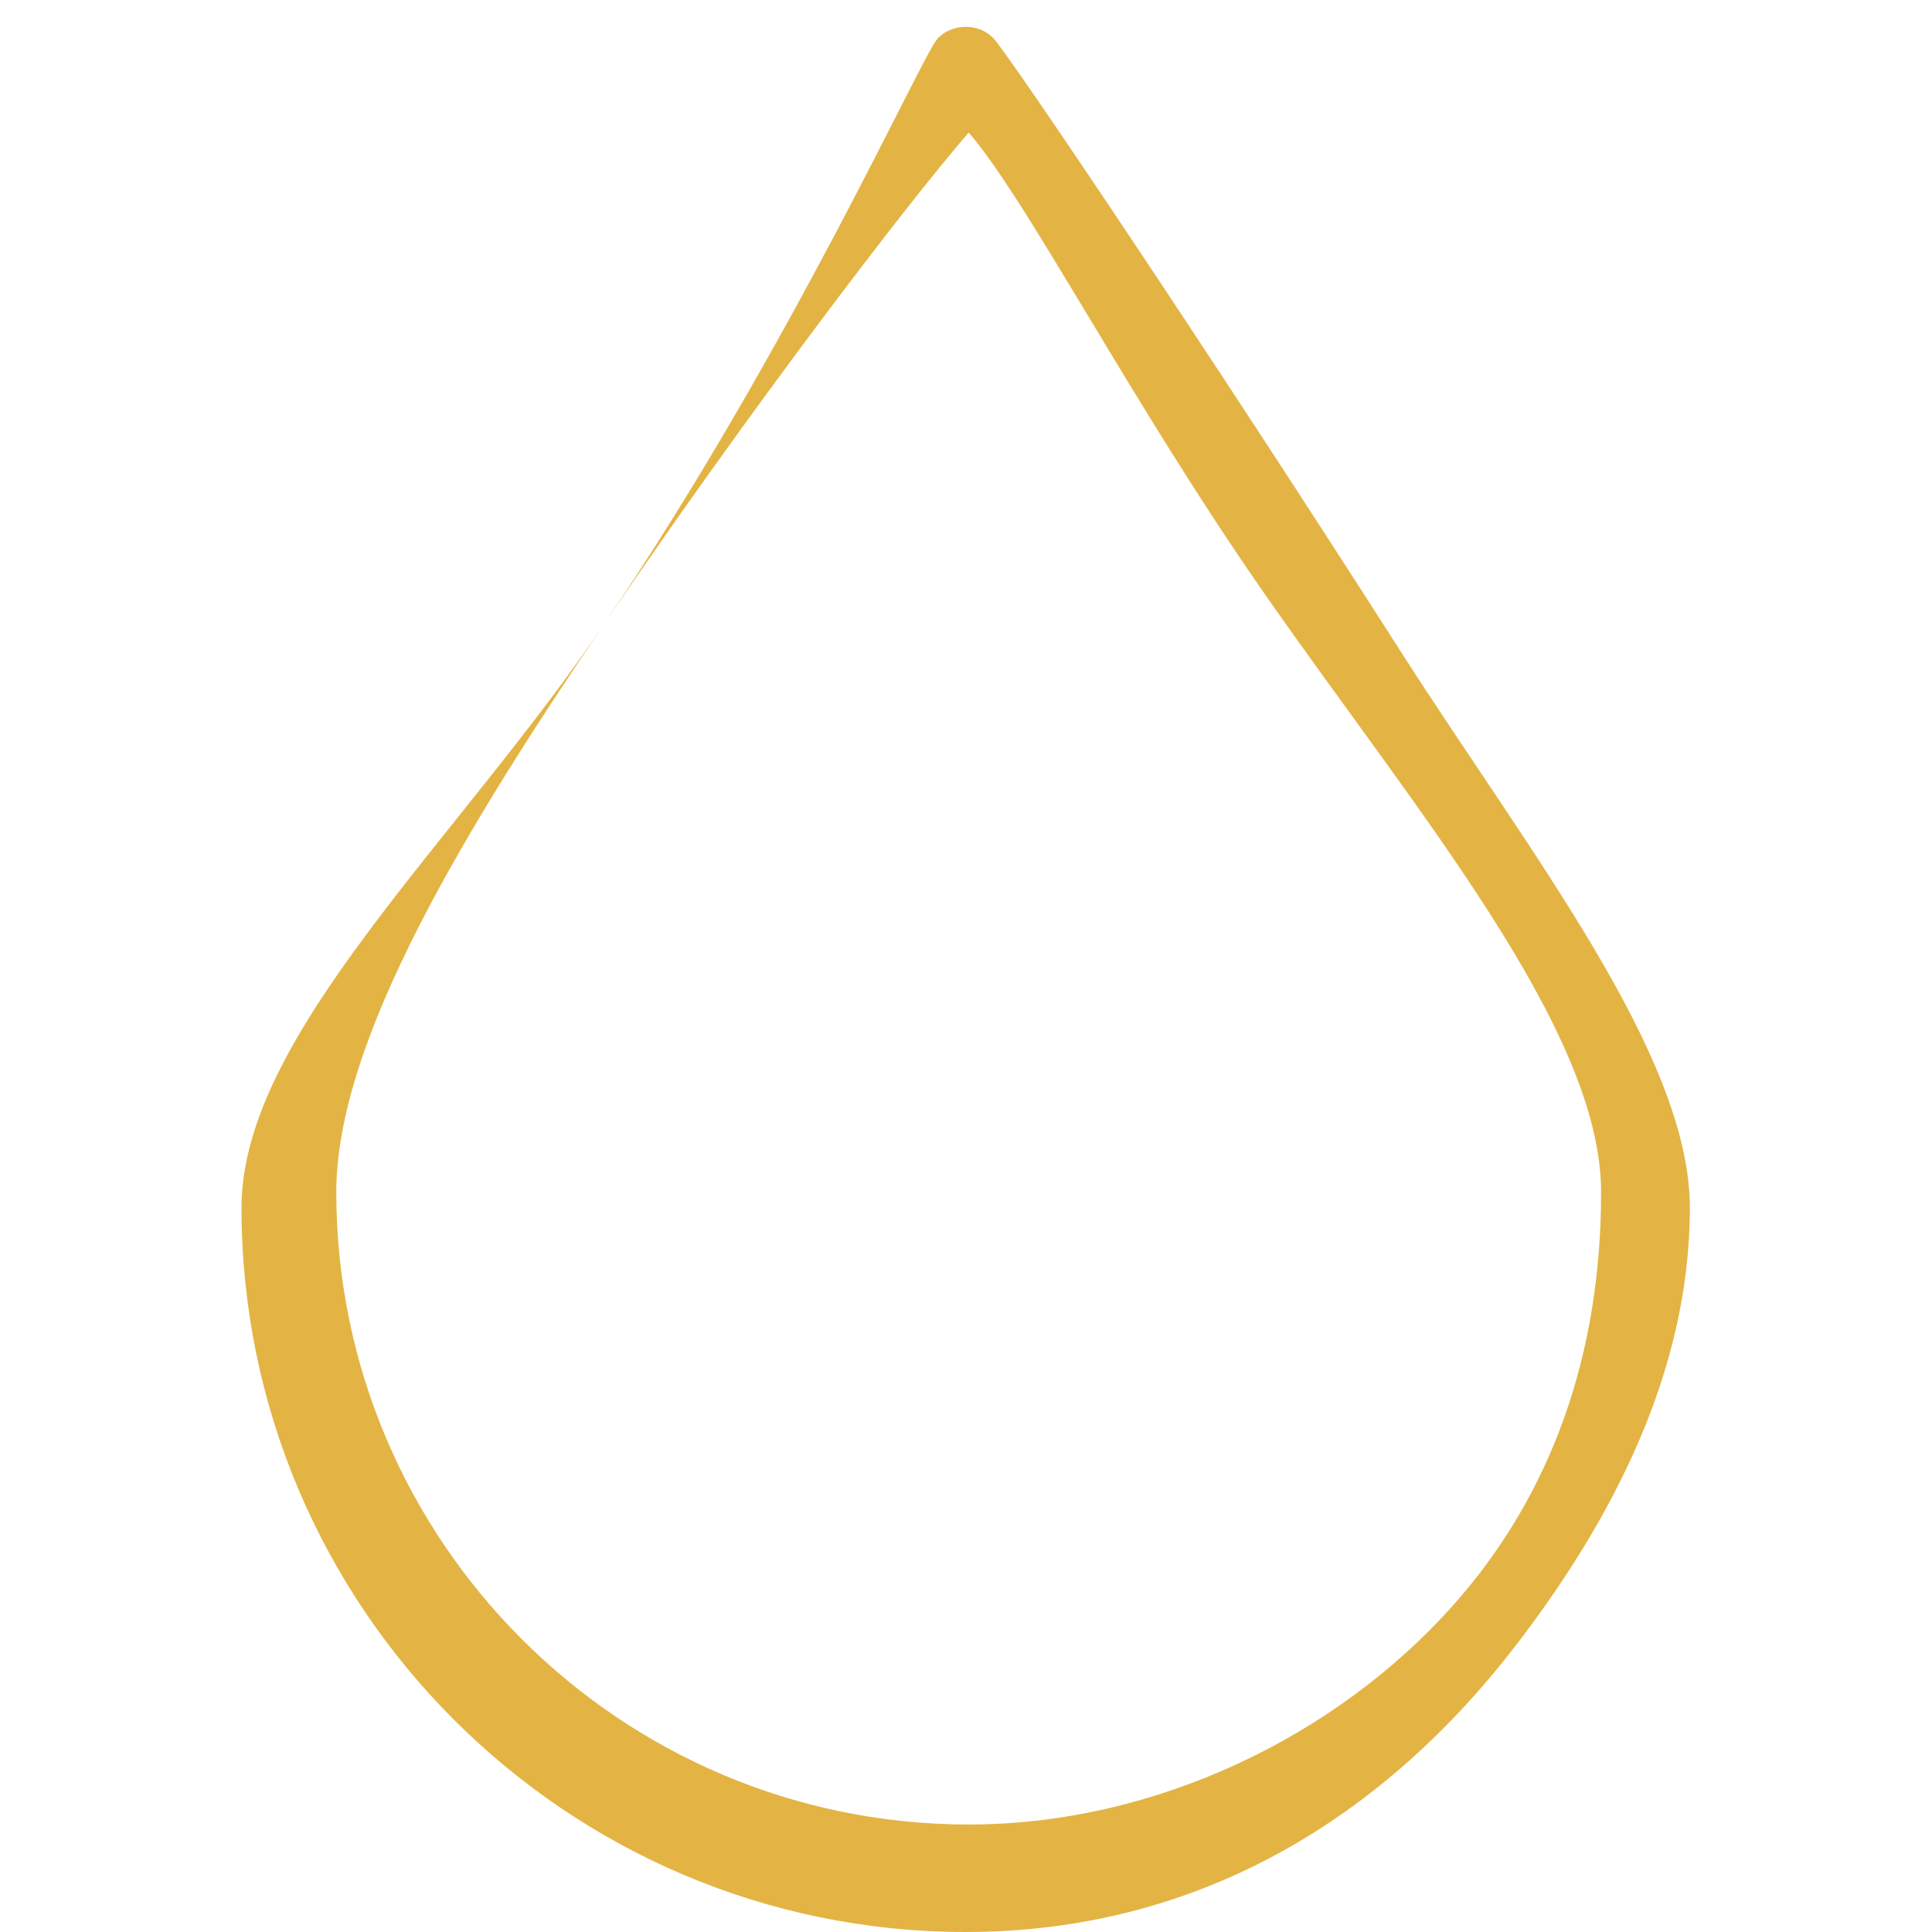 <svg width="72" height="72" viewBox="0 0 72 72" fill="none" xmlns="http://www.w3.org/2000/svg">
<g clip-path="url(#clip0_30_137)">
<path d="M37.045 1.45C36.506 0.85 35.47 0.85 34.931 1.45C34.343 2.106 29.493 12.935 22.554 23.2C17 31.411 9 38.567 9 45.011C9 59.894 21.106 72 35.988 72C44.716 72 51.602 67.705 56.538 61.258C60.018 56.714 62.976 51.165 62.976 45.012C62.976 39.307 56.98 31.752 52.244 24.345C44.944 12.928 37.687 2.167 37.044 1.451L37.045 1.45ZM36.1 67.994C23.105 67.994 12.533 57.422 12.533 44.426C12.533 38.759 17.359 30.846 22.553 23.2C27.934 15.283 33.726 7.685 36.1 4.94C38.32 7.505 42.109 14.941 47.201 22.235C52.82 30.282 59.668 38.373 59.668 44.426C59.668 50.451 57.845 55.699 54.113 59.87C49.794 64.696 43.071 67.994 36.1 67.994Z" fill="#E3B444"/>
</g>
<defs>
<clipPath id="clip0_30_137">
<rect width="54" height="71" fill="white" transform="translate(9 1)"/>
</clipPath>
</defs>
</svg>
